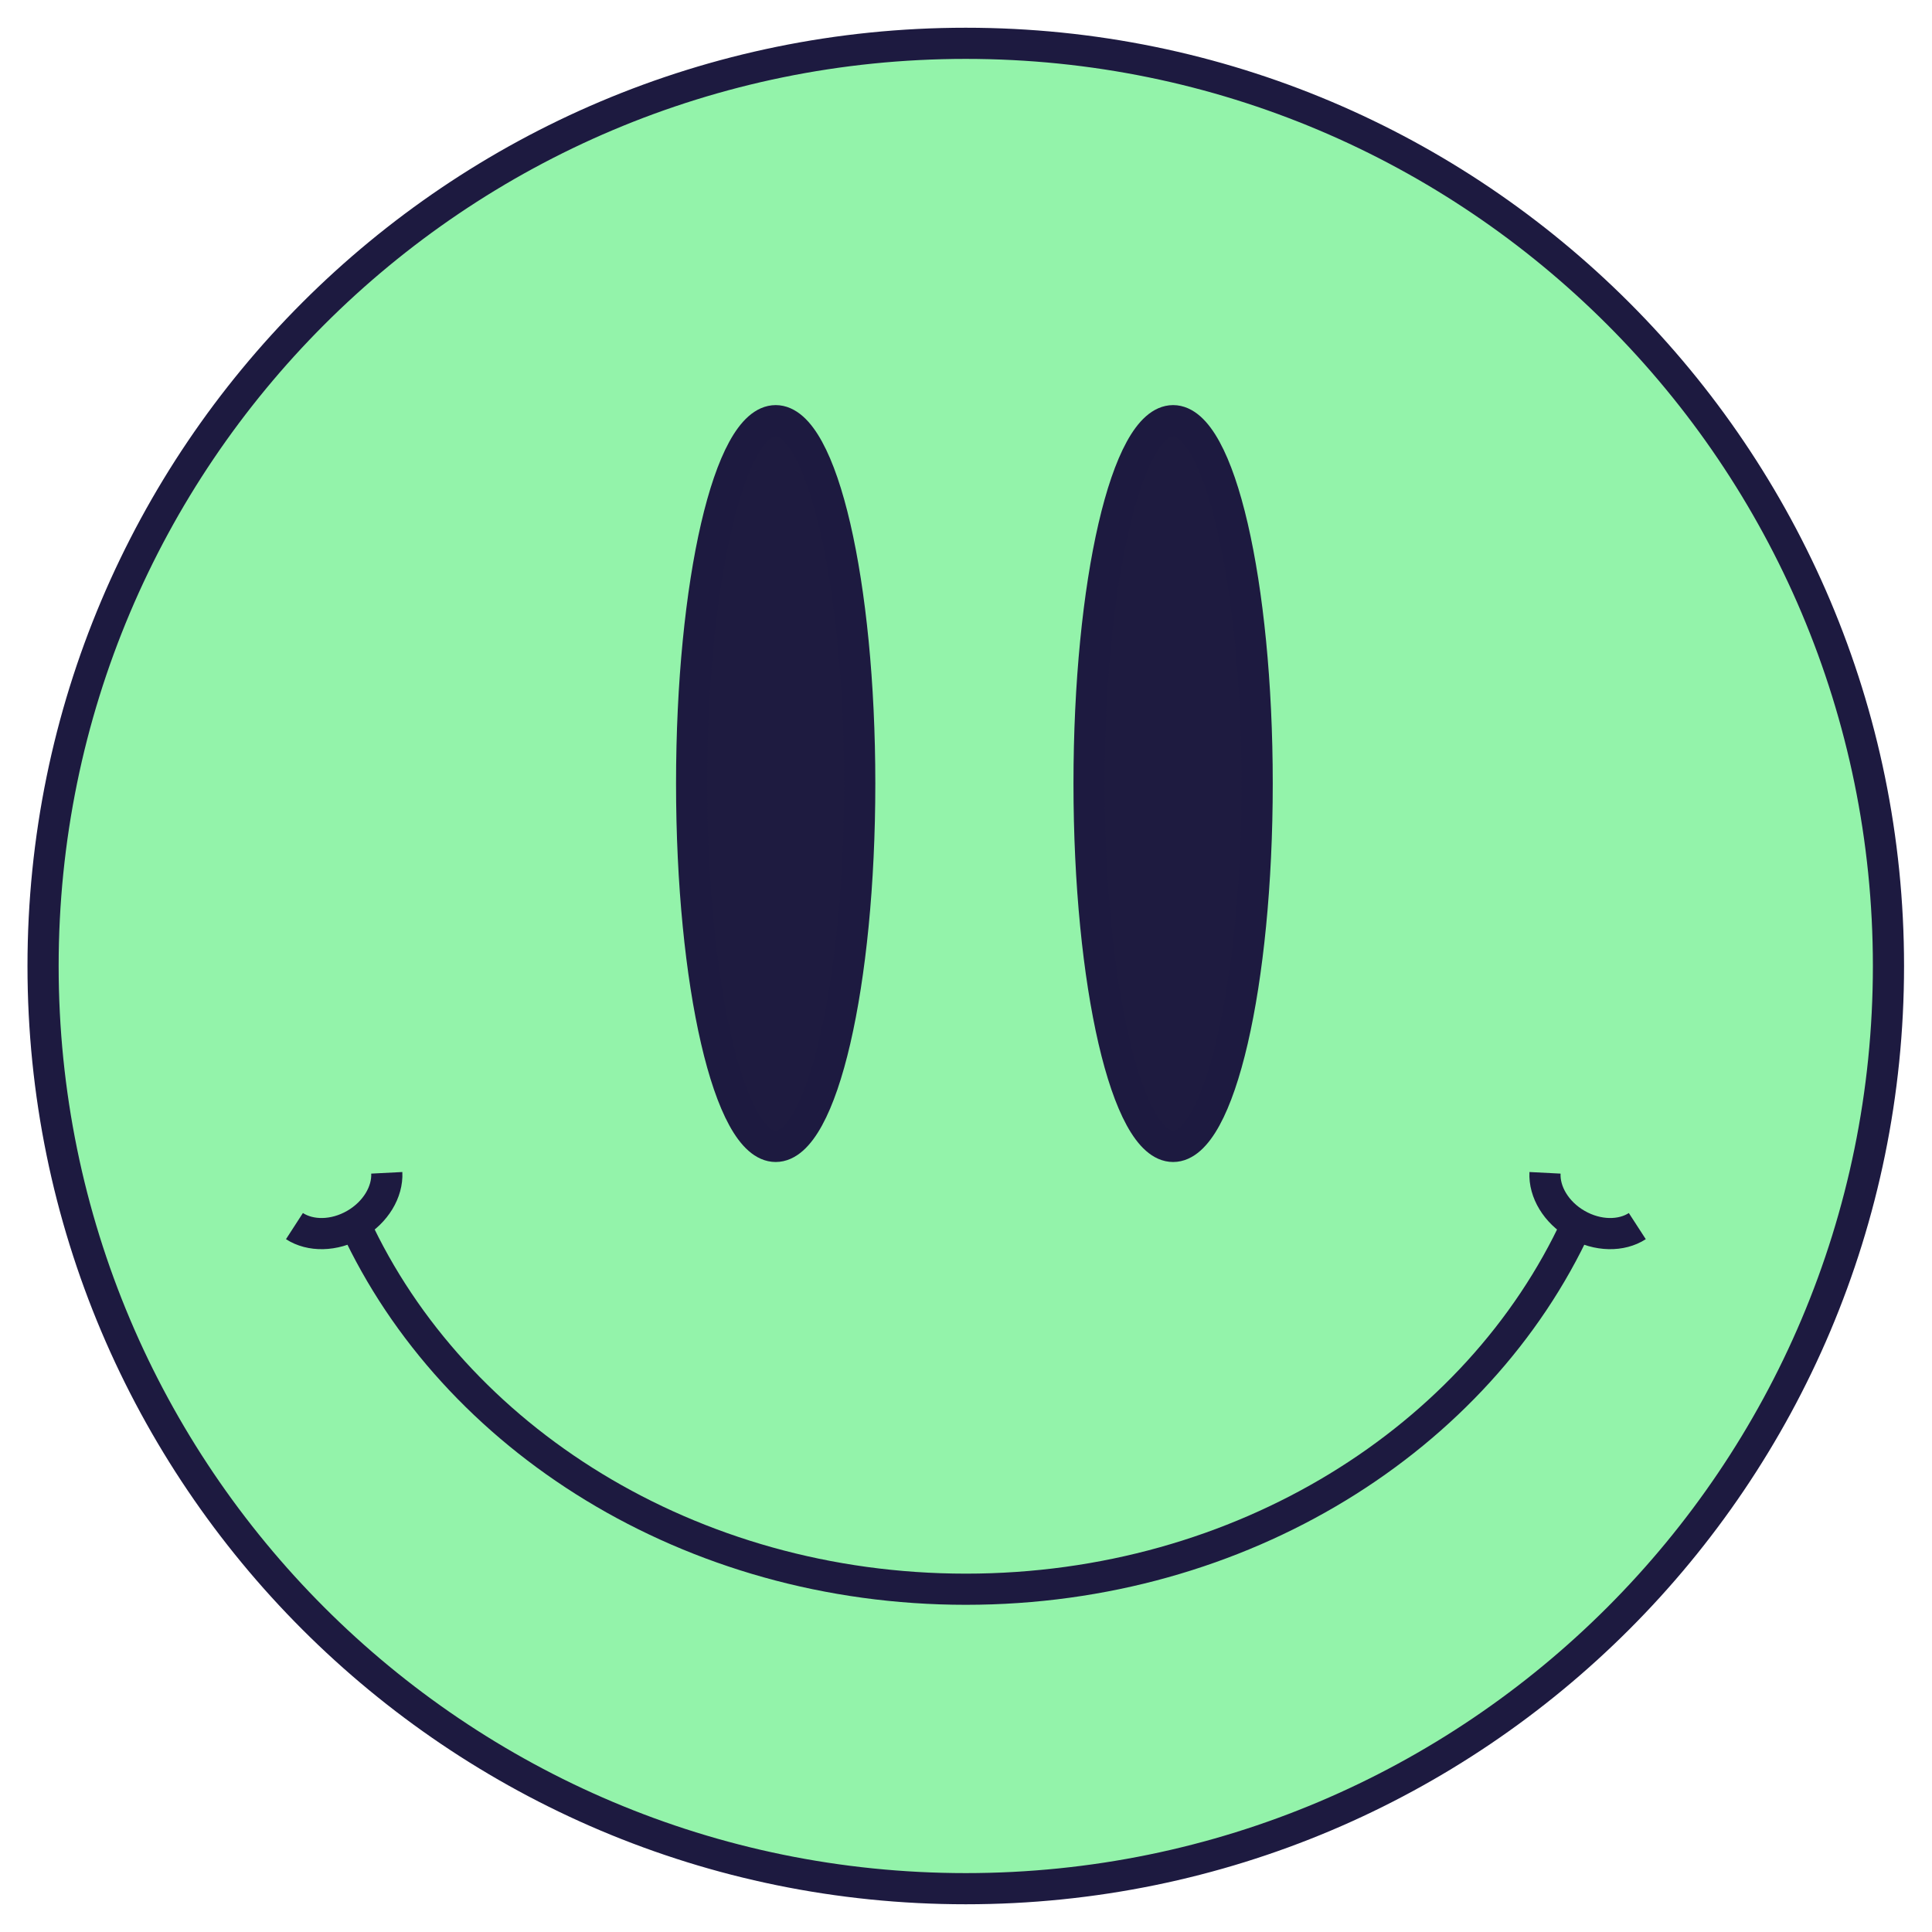 <svg
    xmlns="http://www.w3.org/2000/svg"
    xmlnsXlink="http://www.w3.org/1999/xlink"
    viewBox="0 0 62 62"
    >
    <path
        d="M1.382 31C1.382 14.647 14.639 1.39 30.992 1.39C47.346 1.39 60.603 14.647 60.603 31C60.603 47.353 47.346 60.61 30.992 60.61C14.639 60.61 1.382 47.353 1.382 31Z"
        fill="rgb(147, 243, 170)"
        stroke="rgb(29, 26, 64)"
        strokeWidth="0.779"
        strokeLinejoin="round"
    />
    <path
        d="M22.195 25.145C22.195 18.714 23.403 13.5 24.893 13.5C26.382 13.5 27.59 18.714 27.59 25.145C27.59 31.576 26.382 36.79 24.893 36.79C23.403 36.79 22.195 31.576 22.195 25.145Z"
        fill="rgb(30,27,64)"
        stroke="rgb(29, 26, 64)"
        strokeWidth="0.48"
        strokeLinejoin="round"
    />
    <path
        d="M34.949 25.145C34.949 18.714 36.157 13.5 37.647 13.5C39.136 13.5 40.344 18.714 40.344 25.145C40.344 31.576 39.136 36.79 37.647 36.79C36.157 36.79 34.949 31.576 34.949 25.145Z"
        fill="rgb(30,27,64)"
        stroke="rgb(29, 26, 64)"
        strokeWidth="0.48"
        strokeLinejoin="round"
    />
    <path
        d="M50.601 39.29C47.433 46.161 39.849 51 30.996 51C22.143 51 14.559 46.161 11.391 39.29M50.601 39.29C51.27 39.676 52.034 39.677 52.543 39.347M50.601 39.29C49.932 38.904 49.55 38.243 49.581 37.637M11.391 39.29C10.722 39.676 9.959 39.677 9.449 39.347M11.391 39.29C12.06 38.903 12.443 38.243 12.412 37.637"
        fill="none"
        stroke="rgb(29, 26, 64)"
        strokeWidth="0.779"
        strokeLinejoin="round"
    />
</svg>
